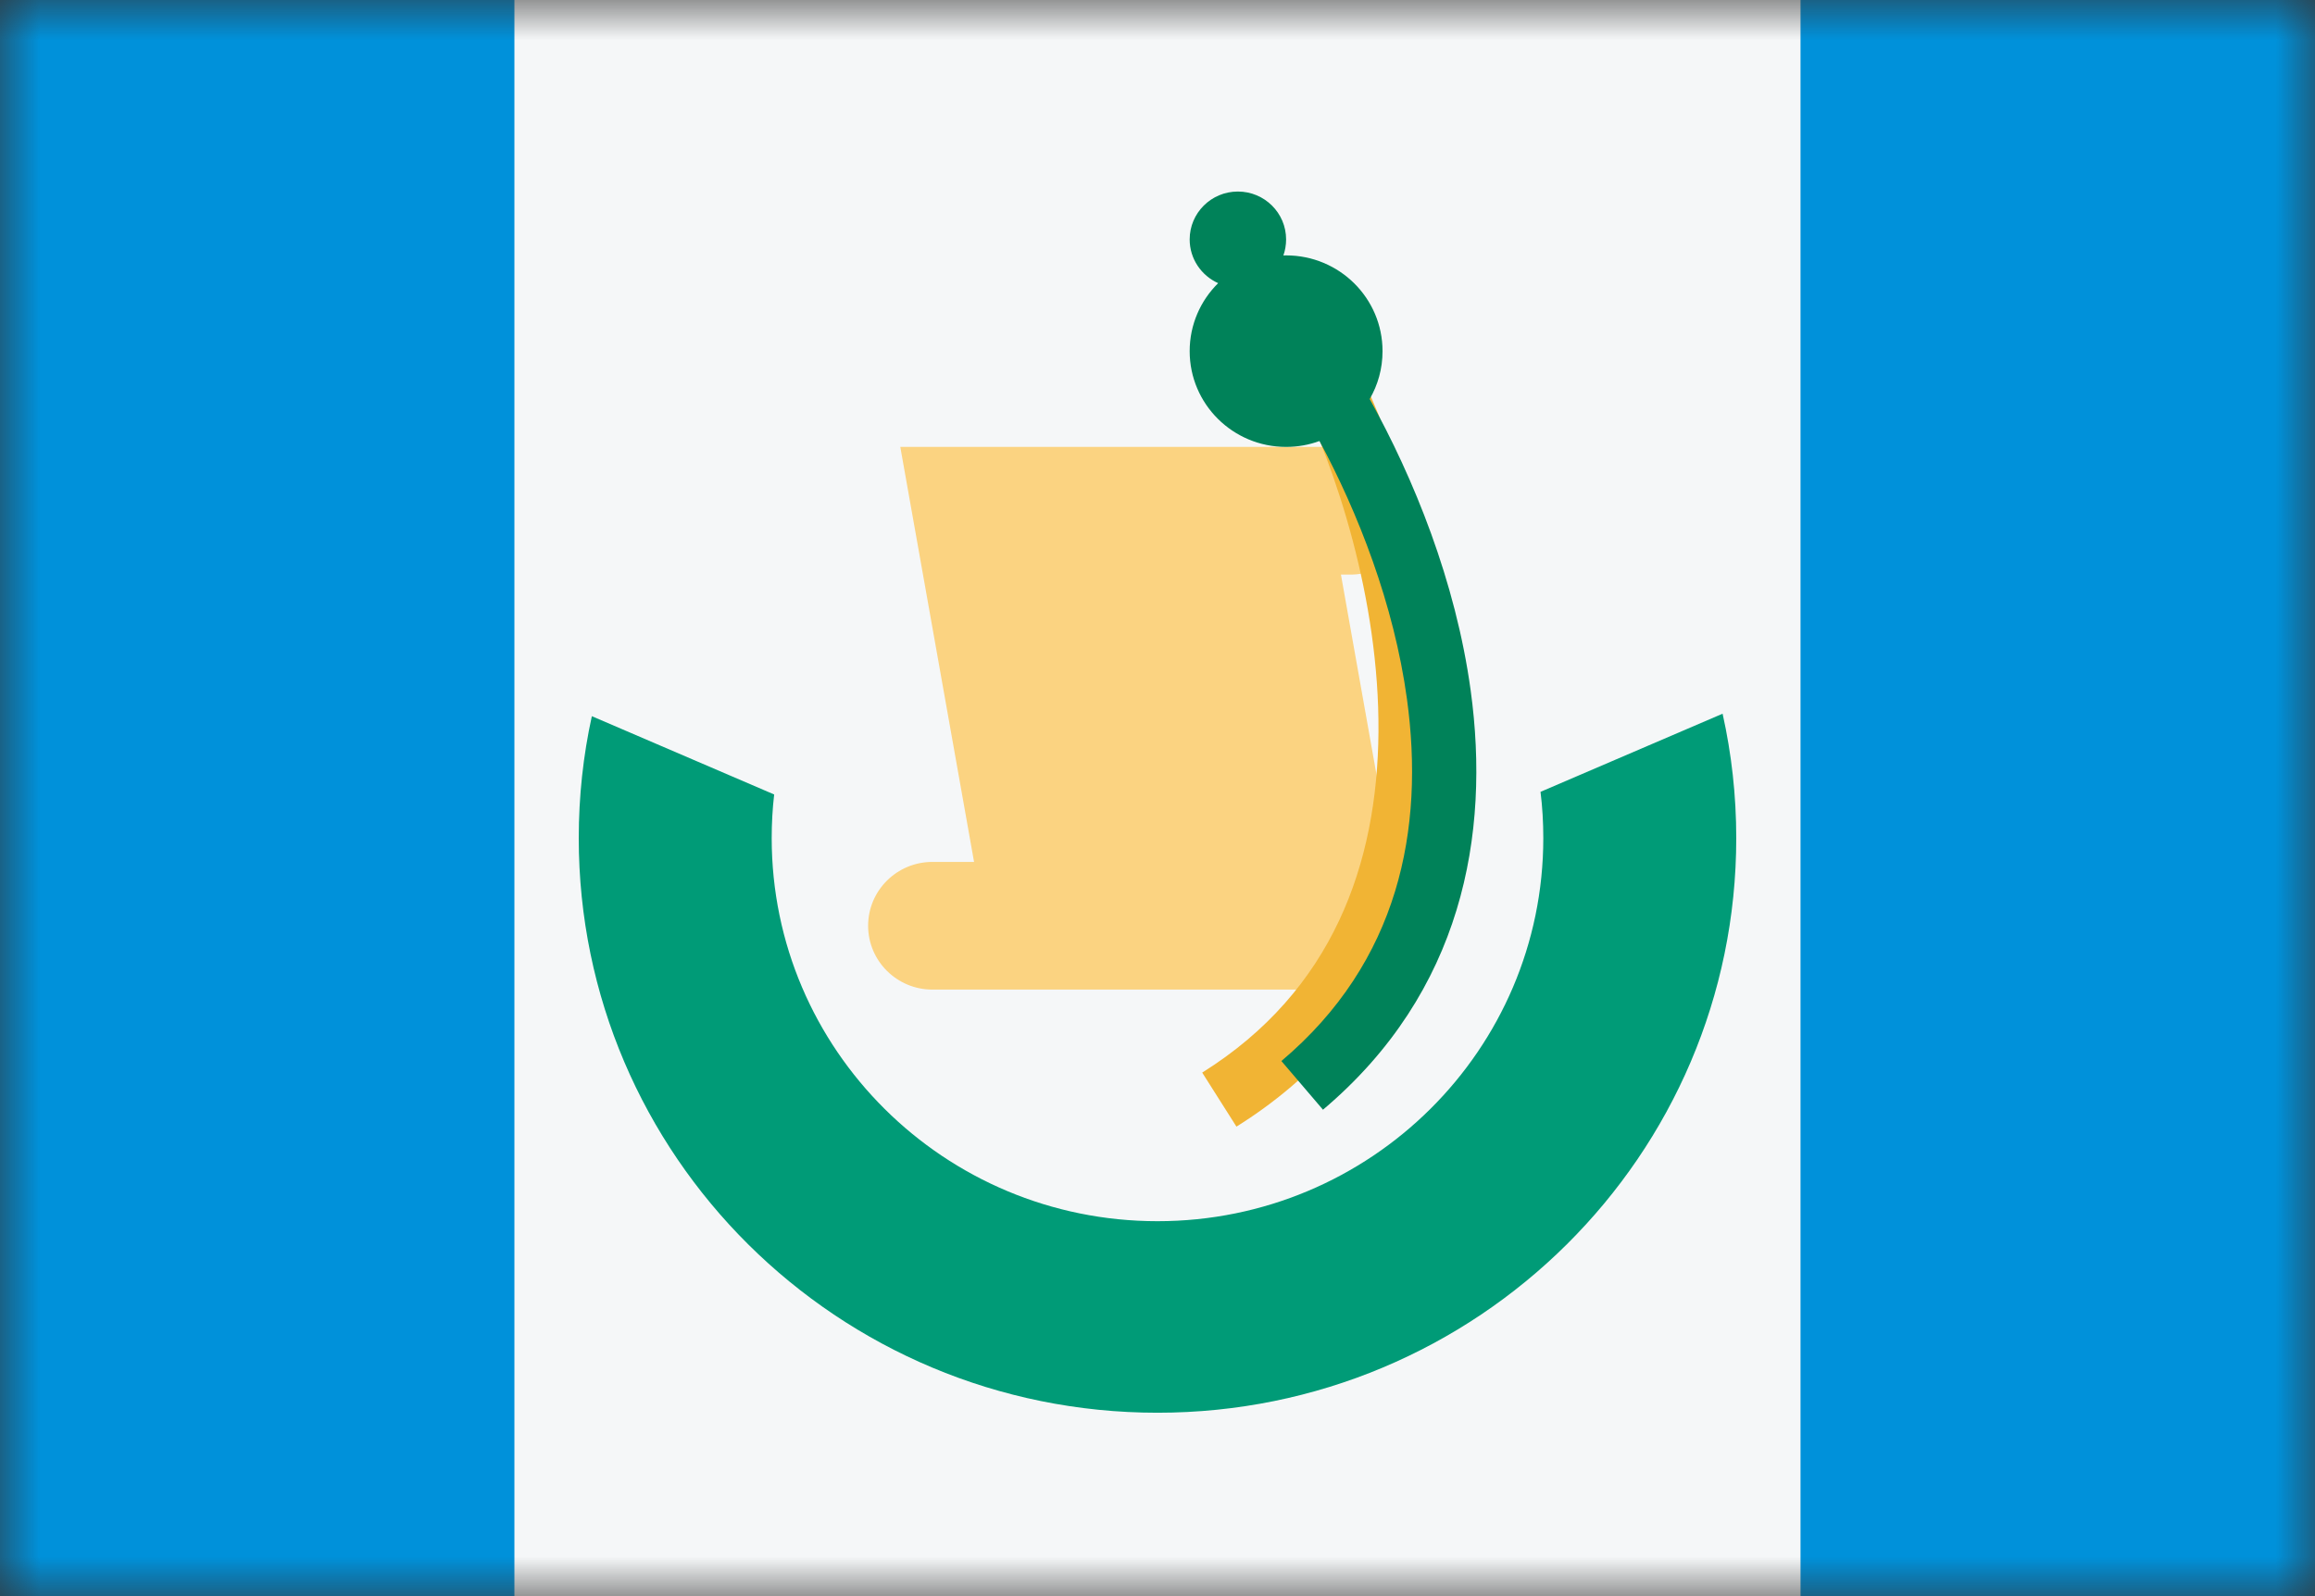 <svg width="29" height="20" viewBox="0 0 29 20" fill="none" xmlns="http://www.w3.org/2000/svg">
<rect x="0" y="0" width="29" height="20" fill="#333333" stroke="none"/>
<mask id="mask0_11482_5569" style="mask-type:alpha" maskUnits="userSpaceOnUse" x="0" y="0" width="29" height="20">
<rect width="29" height="20" fill="#D9D9D9"/>
</mask>
<g mask="url(#mask0_11482_5569)">
<rect width="29" height="20" fill="#0091DA"/>
<rect x="6.444" width="16.111" height="20" fill="#F5F7F8"/>
<path d="M7.414 8.974C7.306 9.467 7.25 9.978 7.25 10.502C7.25 14.478 10.496 17.702 14.5 17.702C18.504 17.702 21.75 14.478 21.75 10.502C21.75 9.966 21.691 9.445 21.579 8.943L19.298 9.922C19.322 10.112 19.333 10.306 19.333 10.502C19.333 13.153 17.169 15.302 14.5 15.302C11.831 15.302 9.667 13.153 9.667 10.502C9.667 10.317 9.677 10.134 9.698 9.955L7.414 8.974Z" fill="#009B77"/>
<path d="M11.278 5.6H16.917C17.362 5.6 17.722 5.958 17.722 6.4C17.722 6.842 17.362 7.2 16.917 7.2H16.798L17.722 12.4H11.681C11.236 12.4 10.875 12.042 10.875 11.6C10.875 11.158 11.236 10.8 11.681 10.8H12.202L11.278 5.6Z" fill="#FBD381"/>
<path fill-rule="evenodd" clip-rule="evenodd" d="M17.268 9.172C17.28 7.516 16.738 5.861 16.232 4.85L16.953 4.494C17.5 5.586 18.087 7.366 18.073 9.178C18.059 11.002 17.43 12.904 15.489 14.117L15.06 13.44C16.699 12.415 17.255 10.816 17.268 9.172Z" fill="#F1B434"/>
<path d="M16.077 3.201C16.099 3.138 16.111 3.07 16.111 3C16.111 2.669 15.841 2.4 15.507 2.4C15.173 2.4 14.903 2.669 14.903 3C14.903 3.244 15.05 3.454 15.26 3.548C15.04 3.765 14.903 4.067 14.903 4.4C14.903 5.063 15.444 5.6 16.111 5.6C16.258 5.6 16.399 5.574 16.529 5.526C17.011 6.422 17.462 7.569 17.625 8.759C17.848 10.388 17.527 12.05 16.052 13.295L16.573 13.905C18.32 12.43 18.671 10.459 18.423 8.651C18.236 7.284 17.707 5.986 17.158 5C17.261 4.824 17.319 4.619 17.319 4.4C17.319 3.737 16.779 3.2 16.111 3.2C16.1 3.2 16.088 3.2 16.077 3.201Z" fill="#008259"/>
</g>
</svg>
